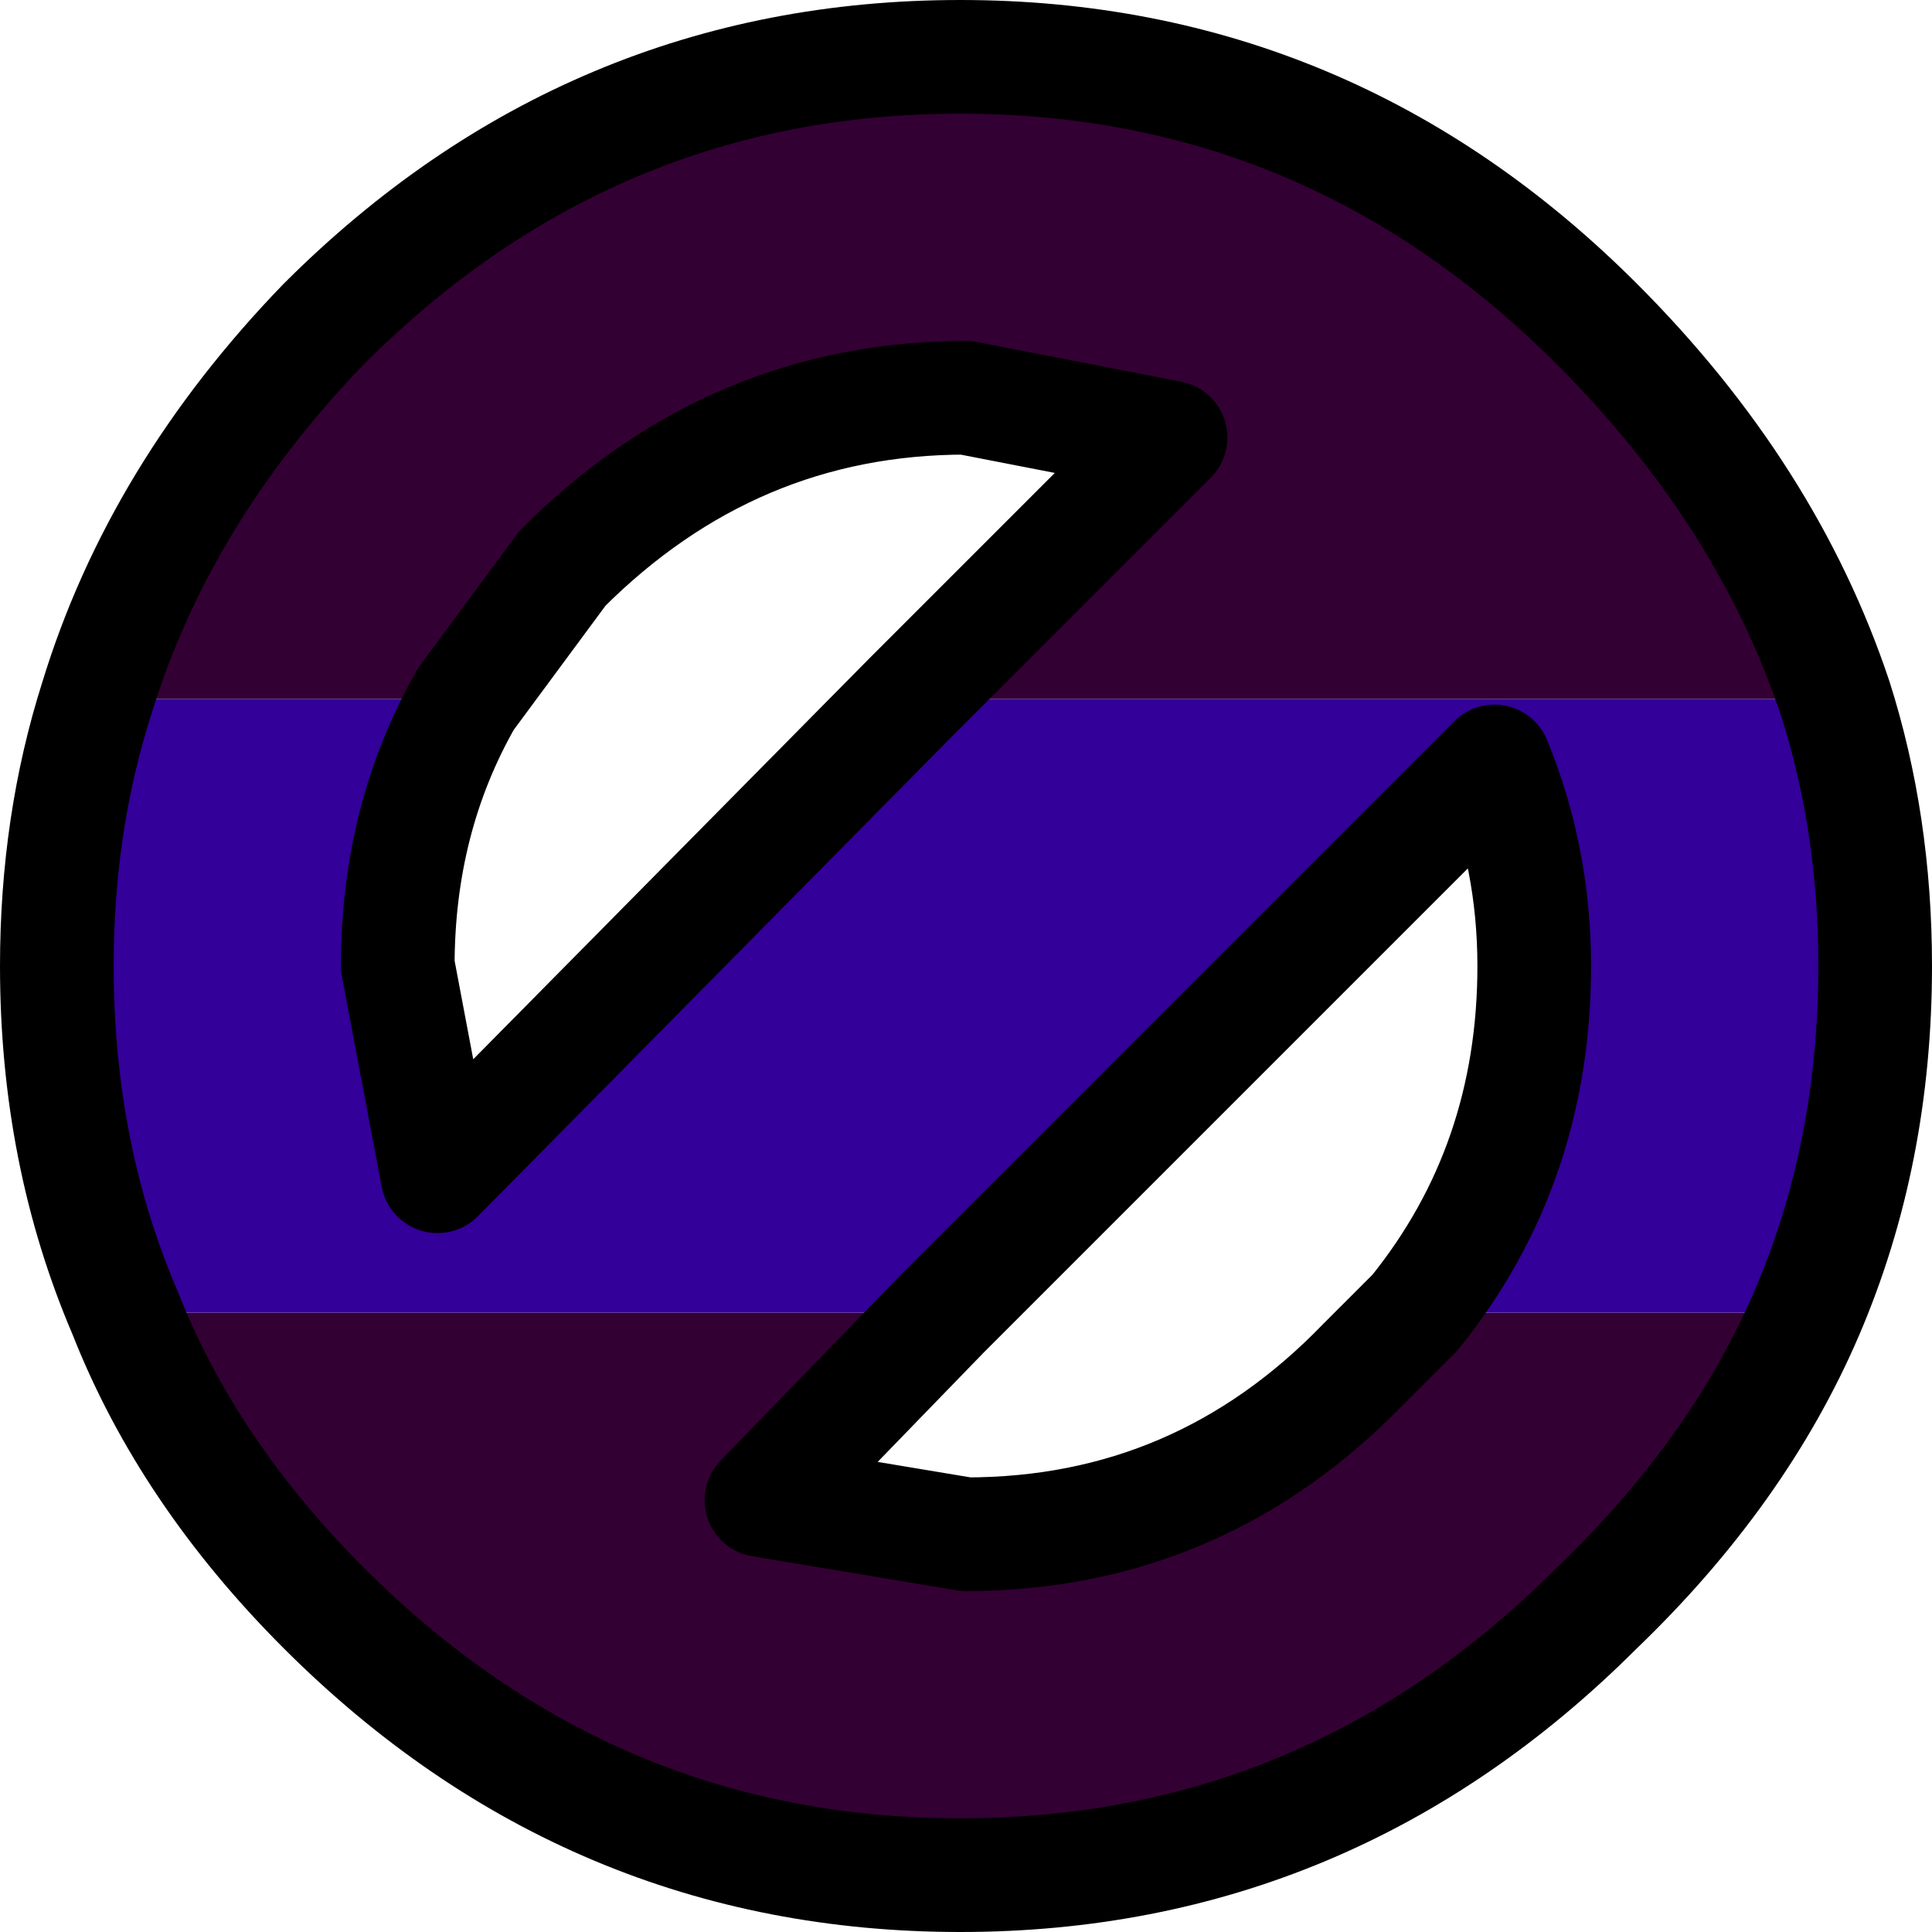 <?xml version="1.0" encoding="UTF-8" standalone="no"?>
<svg xmlns:xlink="http://www.w3.org/1999/xlink" height="17.0px" width="17.0px" xmlns="http://www.w3.org/2000/svg">
  <g transform="matrix(1.0, 0.0, 0.0, 1.0, 8.5, 8.5)">
    <path d="M-7.65 -2.35 Q-7.1 -4.15 -5.65 -5.65 -3.3 -8.0 -0.05 -8.0 3.2 -8.0 5.55 -5.65 7.05 -4.15 7.65 -2.35 L-0.5 -2.35 1.8 -4.65 0.0 -5.0 Q-2.05 -5.0 -3.55 -3.5 L-4.4 -2.35 -7.65 -2.35 M7.4 3.05 Q6.8 4.45 5.55 5.65 3.2 8.0 -0.05 8.0 -3.3 8.0 -5.65 5.65 -6.85 4.45 -7.4 3.05 L-0.2 3.05 -1.8 4.7 0.0 5.0 Q2.05 5.0 3.5 3.5 L3.95 3.05 7.4 3.05" fill="#330033" fill-rule="evenodd" stroke="none"/>
    <path d="M-7.65 -2.35 L-4.4 -2.35 Q-5.0 -1.3 -5.0 0.0 L-4.65 1.85 -0.5 -2.35 7.65 -2.35 Q8.0 -1.25 8.0 0.0 8.0 1.65 7.4 3.05 L3.95 3.05 Q5.0 1.75 5.0 0.0 5.0 -0.95 4.65 -1.8 L-0.2 3.05 -7.4 3.05 Q-8.0 1.65 -8.0 0.0 -8.0 -1.25 -7.65 -2.35" fill="#330099" fill-rule="evenodd" stroke="none"/>
    <path d="M7.65 -2.35 Q7.05 -4.15 5.55 -5.65 3.2 -8.0 -0.05 -8.0 -3.3 -8.0 -5.65 -5.65 -7.1 -4.15 -7.65 -2.35 M-4.4 -2.35 L-3.55 -3.5 Q-2.05 -5.0 0.0 -5.0 L1.8 -4.65 -0.5 -2.35 -4.65 1.85 -5.0 0.0 Q-5.0 -1.3 -4.4 -2.35 M7.65 -2.35 Q8.0 -1.25 8.0 0.0 8.0 1.65 7.4 3.05 6.8 4.45 5.55 5.65 3.2 8.0 -0.05 8.0 -3.3 8.0 -5.65 5.65 -6.85 4.45 -7.4 3.05 -8.0 1.65 -8.0 0.0 -8.0 -1.25 -7.65 -2.35 M3.95 3.05 L3.5 3.5 Q2.05 5.0 0.0 5.0 L-1.8 4.7 -0.2 3.05 4.65 -1.8 Q5.0 -0.95 5.0 0.0 5.0 1.75 3.95 3.05" fill="none" stroke="#000000" stroke-linecap="round" stroke-linejoin="round" stroke-width="1.0"/>
  </g>
</svg>
